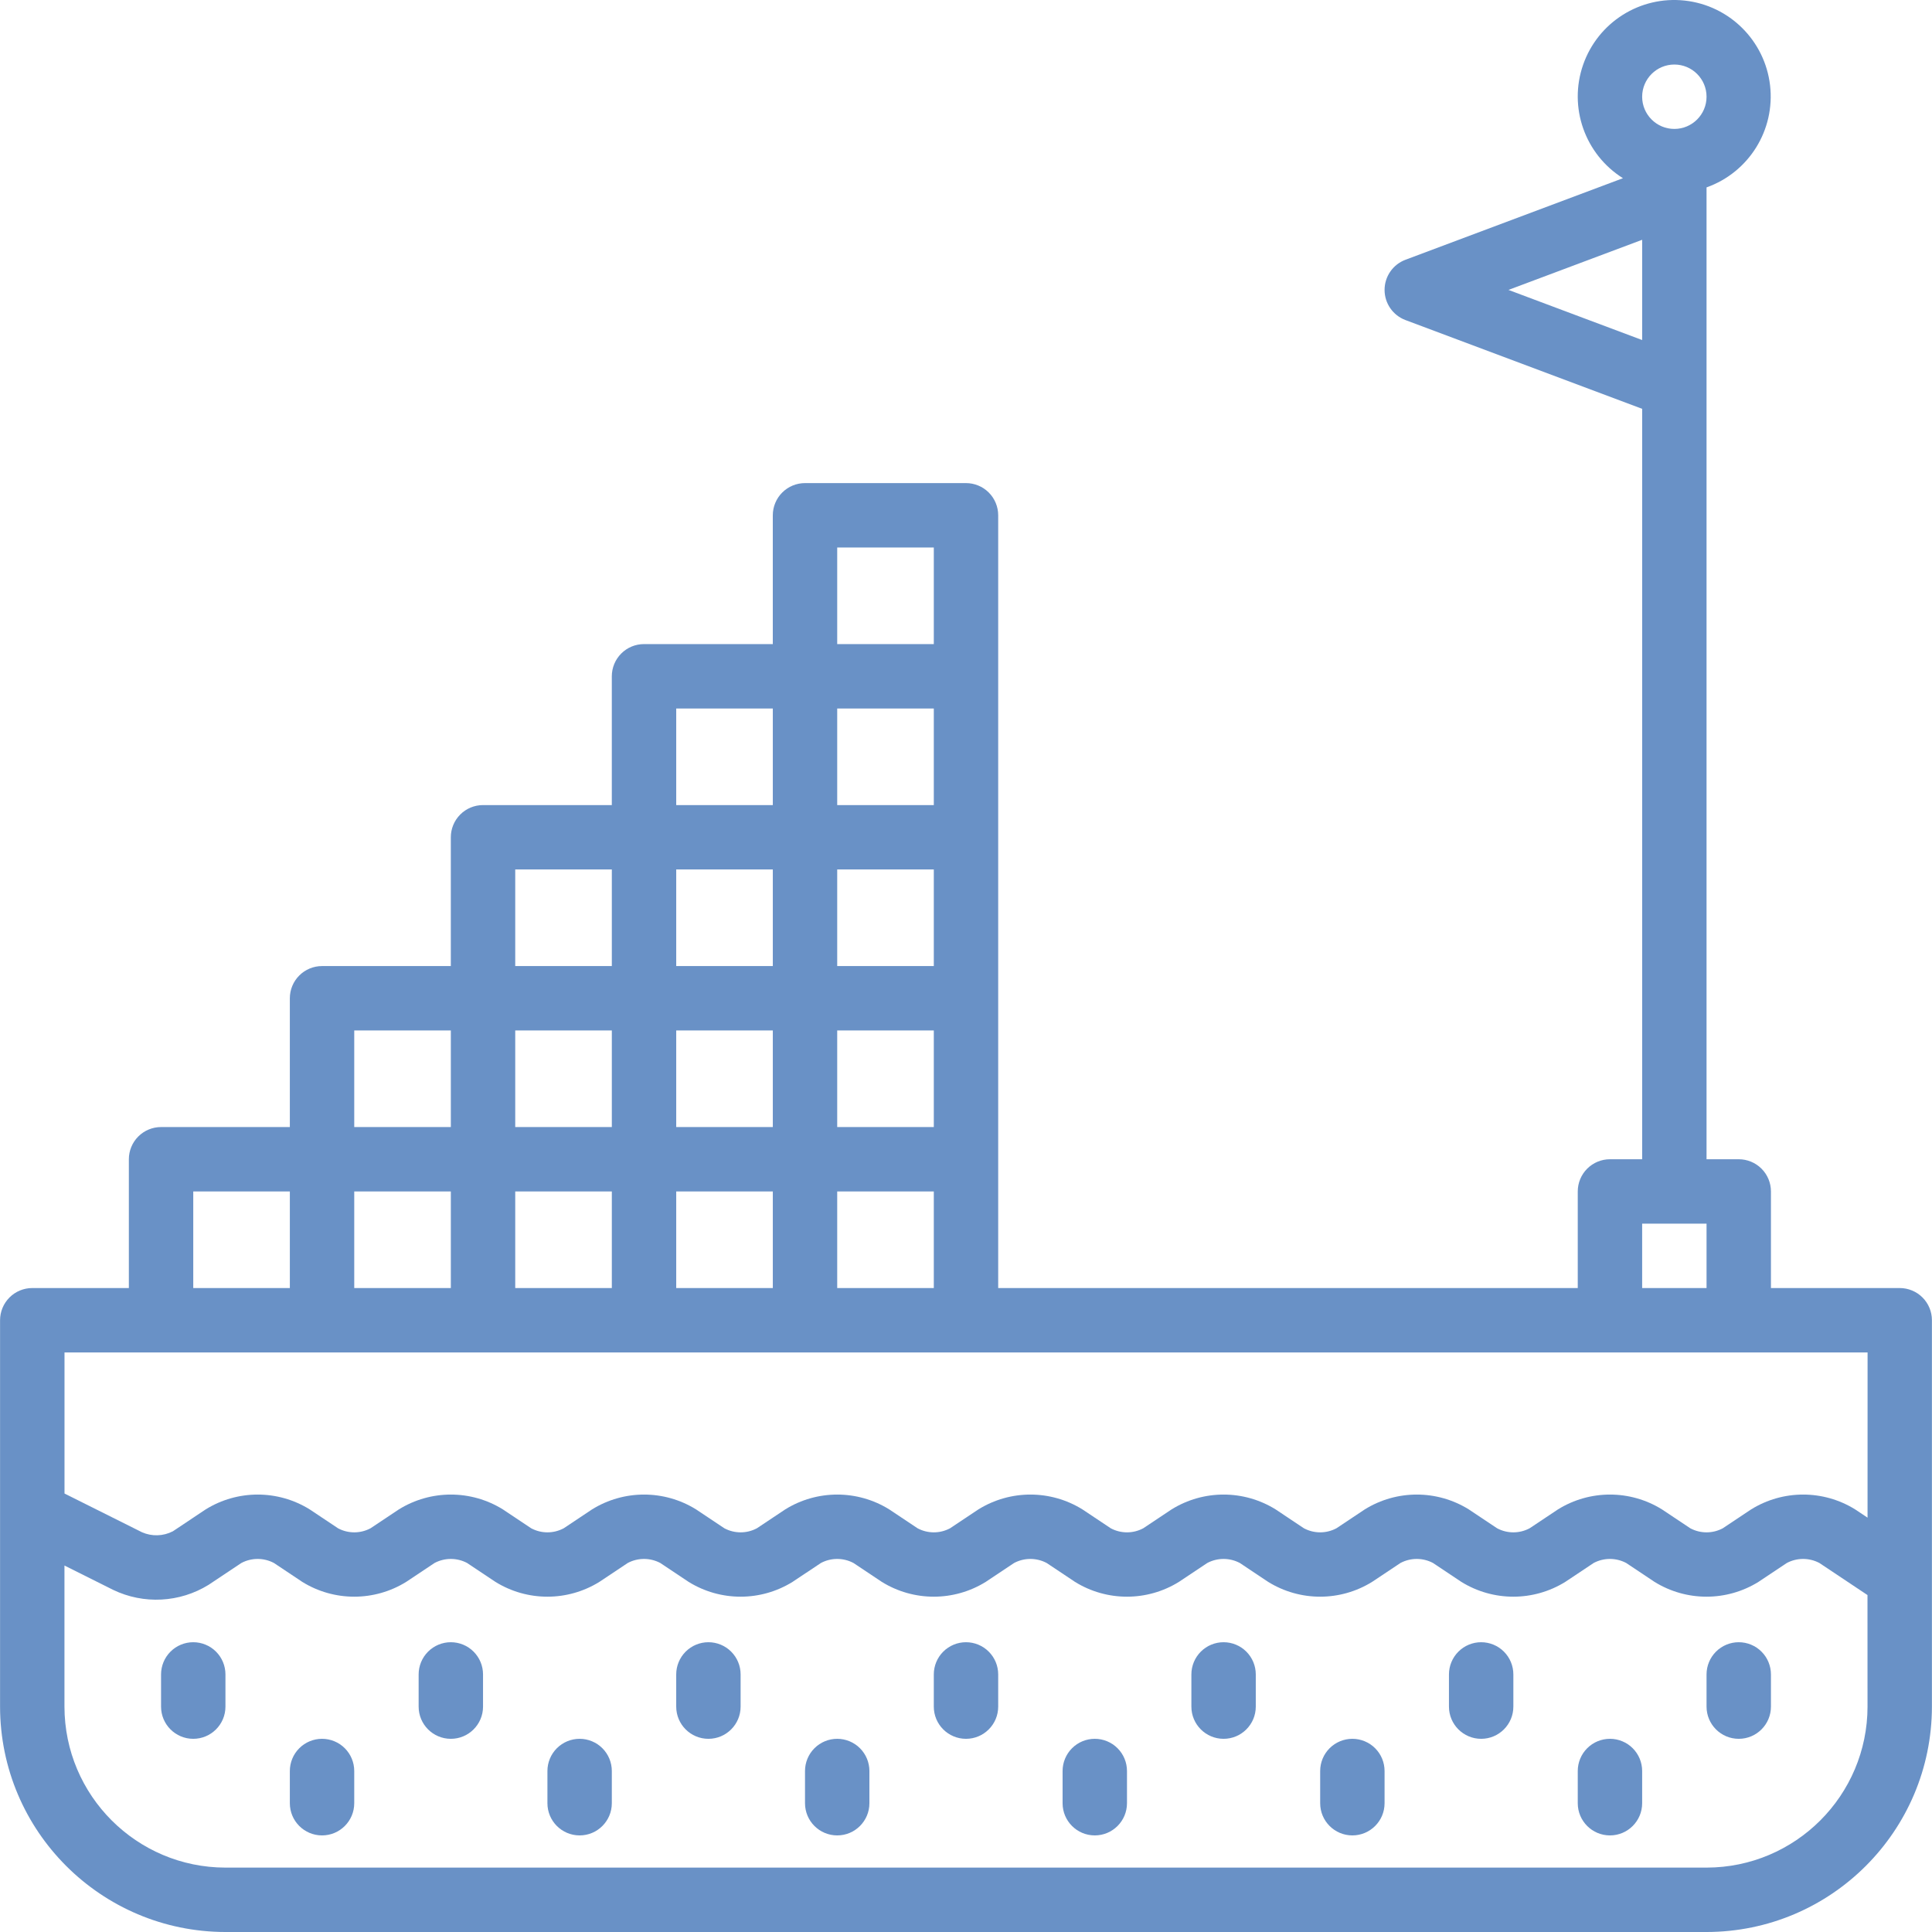<?xml version="1.0"?>
<svg xmlns="http://www.w3.org/2000/svg" xmlns:xlink="http://www.w3.org/1999/xlink" version="1.1" id="Capa_1" x="0px" y="0px" viewBox="0 0 512.036 512.036" style="enable-background:new 0 0 512.036 512.036;" xml:space="preserve" width="512px" height="512px" class=""><g><g transform="translate(0 -1)">
	<g>
		<g>
			<path d="M509.519,344.868c-1.6-1.6-3.771-2.499-6.035-2.499h-34.133v-25.6c0.001-2.263-0.898-4.434-2.499-6.035     c-1.6-1.6-3.771-2.499-6.035-2.499h-8.533V50.664c11.231-3.992,18.214-15.214,16.834-27.053S458.362,2.456,446.514,1.154     s-23.024,5.755-26.942,17.012c-3.918,11.257,0.462,23.728,10.558,30.063l-57.641,21.615c-3.331,1.25-5.537,4.434-5.537,7.991     c0,3.557,2.206,6.742,5.537,7.991l62.729,23.524v198.885h-8.533c-2.263-0.001-4.434,0.898-6.035,2.499     c-1.6,1.6-2.499,3.771-2.499,6.035v25.6h-153.6v-204.8c0.001-2.263-0.898-4.434-2.499-6.035c-1.6-1.6-3.771-2.499-6.035-2.499     h-42.667c-2.263-0.001-4.434,0.898-6.035,2.499c-1.6,1.6-2.499,3.771-2.499,6.035v34.133h-34.133     c-2.263-0.001-4.434,0.898-6.035,2.499c-1.6,1.6-2.499,3.771-2.499,6.035v34.133h-34.133c-2.263-0.001-4.434,0.898-6.035,2.499     c-1.6,1.6-2.499,3.771-2.499,6.035v34.133H85.351c-2.263-0.001-4.434,0.898-6.035,2.499s-2.499,3.771-2.499,6.035v34.133H42.685     c-2.263-0.001-4.434,0.898-6.035,2.499c-1.6,1.6-2.499,3.771-2.499,6.035v34.133h-25.6c-2.263-0.001-4.434,0.898-6.035,2.499     c-1.6,1.6-2.499,3.771-2.499,6.035v102.4c0.038,32.974,26.759,59.695,59.733,59.733h392.533     c32.974-0.038,59.695-26.759,59.733-59.733v-102.4C512.019,348.639,511.12,346.469,509.519,344.868z M443.751,18.103     c4.713,0,8.533,3.82,8.533,8.533s-3.82,8.533-8.533,8.533s-8.533-3.821-8.533-8.533C435.223,21.925,439.04,18.107,443.751,18.103     z M399.789,77.836l35.429-13.283v26.567L399.789,77.836z M435.218,325.303h17.067v17.067h-17.067V325.303z M221.885,146.103h25.6     v25.6h-25.6V146.103z M221.885,188.769h25.6v25.6h-25.6V188.769z M221.885,231.436h25.6v25.6h-25.6V231.436z M221.885,274.103     h25.6v25.6h-25.6V274.103z M221.885,316.769h25.6v25.6h-25.6V316.769z M179.218,188.769h25.6v25.6h-25.6V188.769z      M179.218,231.436h25.6v25.6h-25.6V231.436z M179.218,274.103h25.6v25.6h-25.6V274.103z M179.218,316.769h25.6v25.6h-25.6     V316.769z M136.551,231.436h25.6v25.6h-25.6V231.436z M136.551,274.103h25.6v25.6h-25.6V274.103z M136.551,316.769h25.6v25.6     h-25.6V316.769z M93.885,274.103h25.6v25.6h-25.6V274.103z M93.885,316.769h25.6v25.6h-25.6V316.769z M51.218,316.769h25.6v25.6     h-25.6V316.769z M494.951,453.303c-0.028,23.553-19.114,42.639-42.667,42.667H59.751c-23.553-0.028-42.639-19.114-42.667-42.667     V415.91l12.904,6.451c8.101,3.896,17.629,3.396,25.279-1.325l8.704-5.8c2.699-1.429,5.93-1.429,8.629,0l7.496,5     c8.443,5.242,19.128,5.242,27.571,0l7.504-5c2.699-1.429,5.93-1.429,8.629,0l7.496,5c8.443,5.242,19.128,5.242,27.571,0l7.504-5     c2.699-1.429,5.93-1.429,8.629,0l7.496,5c8.443,5.242,19.128,5.242,27.571,0l7.504-5c2.699-1.429,5.93-1.429,8.629,0l7.496,5     c8.443,5.242,19.128,5.242,27.571,0l7.504-5c2.699-1.429,5.93-1.429,8.629,0l7.496,5c8.443,5.242,19.128,5.242,27.571,0l7.504-5     c2.699-1.429,5.93-1.429,8.629,0l7.496,5c8.443,5.242,19.128,5.242,27.571,0l7.504-5c2.699-1.429,5.93-1.429,8.629,0l7.496,5     c8.443,5.242,19.128,5.242,27.571,0l7.504-5c2.699-1.429,5.93-1.429,8.629,0l7.496,5c8.443,5.242,19.128,5.242,27.571,0l7.504-5     c2.699-1.429,5.93-1.429,8.629,0l12.747,8.5V453.303z M494.951,403.223l-3.279-2.187c-8.443-5.242-19.128-5.242-27.571,0     l-7.504,5c-2.696,1.442-5.933,1.442-8.629,0l-7.496-5c-8.443-5.242-19.128-5.242-27.571,0l-7.504,5     c-2.696,1.442-5.933,1.442-8.629,0l-7.496-5c-8.443-5.242-19.128-5.242-27.571,0l-7.504,5c-2.696,1.442-5.933,1.442-8.629,0     l-7.496-5c-8.443-5.242-19.128-5.242-27.571,0l-7.504,5c-2.696,1.442-5.933,1.442-8.629,0l-7.496-5     c-8.443-5.242-19.128-5.242-27.571,0l-7.504,5c-2.696,1.442-5.933,1.442-8.629,0l-7.496-5c-8.443-5.242-19.128-5.242-27.571,0     l-7.504,5c-2.696,1.442-5.933,1.442-8.629,0l-7.496-5c-8.443-5.242-19.128-5.242-27.571,0l-7.504,5     c-2.696,1.442-5.933,1.442-8.629,0l-7.496-5c-8.443-5.242-19.128-5.242-27.571,0l-7.504,5c-2.696,1.442-5.933,1.442-8.629,0     l-7.495-5c-8.443-5.242-19.128-5.242-27.571,0l-8.695,5.8c-2.549,1.319-5.557,1.414-8.183,0.258l-20.538-10.267v-37.391h25.6     h452.267V403.223z" data-original="#000000" class="active-path" data-old_color="#000000" fill="#6991C6"/>
			<path d="M51.218,436.236c-2.263-0.001-4.434,0.898-6.035,2.499c-1.6,1.6-2.499,3.771-2.499,6.035v8.533     c0,4.713,3.82,8.533,8.533,8.533s8.533-3.821,8.533-8.533v-8.533c0.001-2.263-0.898-4.434-2.499-6.035     C55.652,437.134,53.481,436.236,51.218,436.236z" data-original="#000000" class="active-path" data-old_color="#000000" fill="#6991C6"/>
			<path d="M85.351,461.836c-2.263-0.001-4.434,0.898-6.035,2.499c-1.6,1.6-2.499,3.771-2.499,6.035v8.533     c0,4.713,3.82,8.533,8.533,8.533s8.533-3.82,8.533-8.533v-8.533c0.001-2.263-0.898-4.434-2.499-6.035     C89.786,462.734,87.615,461.835,85.351,461.836z" data-original="#000000" class="active-path" data-old_color="#000000" fill="#6991C6"/>
			<path d="M119.485,436.236c-2.263-0.001-4.434,0.898-6.035,2.499c-1.6,1.6-2.499,3.771-2.499,6.035v8.533     c0,4.713,3.82,8.533,8.533,8.533s8.533-3.821,8.533-8.533v-8.533c0.001-2.263-0.898-4.434-2.499-6.035     C123.919,437.134,121.748,436.236,119.485,436.236z" data-original="#000000" class="active-path" data-old_color="#000000" fill="#6991C6"/>
			<path d="M153.618,461.836c-2.263-0.001-4.434,0.898-6.035,2.499c-1.6,1.6-2.499,3.771-2.499,6.035v8.533     c0,4.713,3.821,8.533,8.533,8.533c4.713,0,8.533-3.82,8.533-8.533v-8.533c0.001-2.263-0.898-4.434-2.499-6.035     C158.052,462.734,155.881,461.835,153.618,461.836z" data-original="#000000" class="active-path" data-old_color="#000000" fill="#6991C6"/>
			<path d="M187.751,436.236c-2.263-0.001-4.434,0.898-6.035,2.499c-1.6,1.6-2.499,3.771-2.499,6.035v8.533     c0,4.713,3.82,8.533,8.533,8.533s8.533-3.821,8.533-8.533v-8.533c0.001-2.263-0.898-4.434-2.499-6.035     C192.186,437.134,190.015,436.236,187.751,436.236z" data-original="#000000" class="active-path" data-old_color="#000000" fill="#6991C6"/>
			<path d="M221.885,461.836c-2.263-0.001-4.434,0.898-6.035,2.499c-1.6,1.6-2.499,3.771-2.499,6.035v8.533     c0,4.713,3.82,8.533,8.533,8.533s8.533-3.82,8.533-8.533v-8.533c0.001-2.263-0.898-4.434-2.499-6.035     C226.319,462.734,224.148,461.835,221.885,461.836z" data-original="#000000" class="active-path" data-old_color="#000000" fill="#6991C6"/>
			<path d="M256.018,436.236c-2.263-0.001-4.434,0.898-6.035,2.499c-1.6,1.6-2.499,3.771-2.499,6.035v8.533     c0,4.713,3.82,8.533,8.533,8.533c4.713,0,8.533-3.821,8.533-8.533v-8.533c0.001-2.263-0.898-4.434-2.499-6.035     C260.452,437.134,258.281,436.236,256.018,436.236z" data-original="#000000" class="active-path" data-old_color="#000000" fill="#6991C6"/>
			<path d="M290.151,461.836c-2.263-0.001-4.434,0.898-6.035,2.499c-1.6,1.6-2.499,3.771-2.499,6.035v8.533     c0,4.713,3.82,8.533,8.533,8.533s8.533-3.82,8.533-8.533v-8.533c0.001-2.263-0.898-4.434-2.499-6.035     C294.586,462.734,292.415,461.835,290.151,461.836z" data-original="#000000" class="active-path" data-old_color="#000000" fill="#6991C6"/>
			<path d="M324.285,436.236c-2.263-0.001-4.434,0.898-6.035,2.499c-1.6,1.6-2.499,3.771-2.499,6.035v8.533     c0,4.713,3.82,8.533,8.533,8.533s8.533-3.821,8.533-8.533v-8.533c0.001-2.263-0.898-4.434-2.499-6.035     C328.719,437.134,326.548,436.236,324.285,436.236z" data-original="#000000" class="active-path" data-old_color="#000000" fill="#6991C6"/>
			<path d="M358.418,461.836c-2.263-0.001-4.434,0.898-6.035,2.499c-1.6,1.6-2.499,3.771-2.499,6.035v8.533     c0,4.713,3.82,8.533,8.533,8.533s8.533-3.82,8.533-8.533v-8.533c0.001-2.263-0.898-4.434-2.499-6.035     C362.852,462.734,360.681,461.835,358.418,461.836z" data-original="#000000" class="active-path" data-old_color="#000000" fill="#6991C6"/>
			<path d="M392.551,436.236c-2.263-0.001-4.434,0.898-6.035,2.499c-1.6,1.6-2.499,3.771-2.499,6.035v8.533     c0,4.713,3.821,8.533,8.533,8.533c4.713,0,8.533-3.821,8.533-8.533v-8.533c0.001-2.263-0.898-4.434-2.499-6.035     C396.986,437.134,394.815,436.236,392.551,436.236z" data-original="#000000" class="active-path" data-old_color="#000000" fill="#6991C6"/>
			<path d="M426.685,461.836c-2.263-0.001-4.434,0.898-6.035,2.499c-1.6,1.6-2.499,3.771-2.499,6.035v8.533     c0,4.713,3.82,8.533,8.533,8.533s8.533-3.82,8.533-8.533v-8.533c0.001-2.263-0.898-4.434-2.499-6.035     C431.119,462.734,428.948,461.835,426.685,461.836z" data-original="#000000" class="active-path" data-old_color="#000000" fill="#6991C6"/>
			<path d="M460.818,436.236c-2.263-0.001-4.434,0.898-6.035,2.499c-1.6,1.6-2.499,3.771-2.499,6.035v8.533     c0,4.713,3.821,8.533,8.533,8.533s8.533-3.821,8.533-8.533v-8.533c0.001-2.263-0.898-4.434-2.499-6.035     C465.252,437.134,463.081,436.236,460.818,436.236z" data-original="#000000" class="active-path" data-old_color="#000000" fill="#6991C6"/>
		</g>
	</g>
</g></g> </svg>
